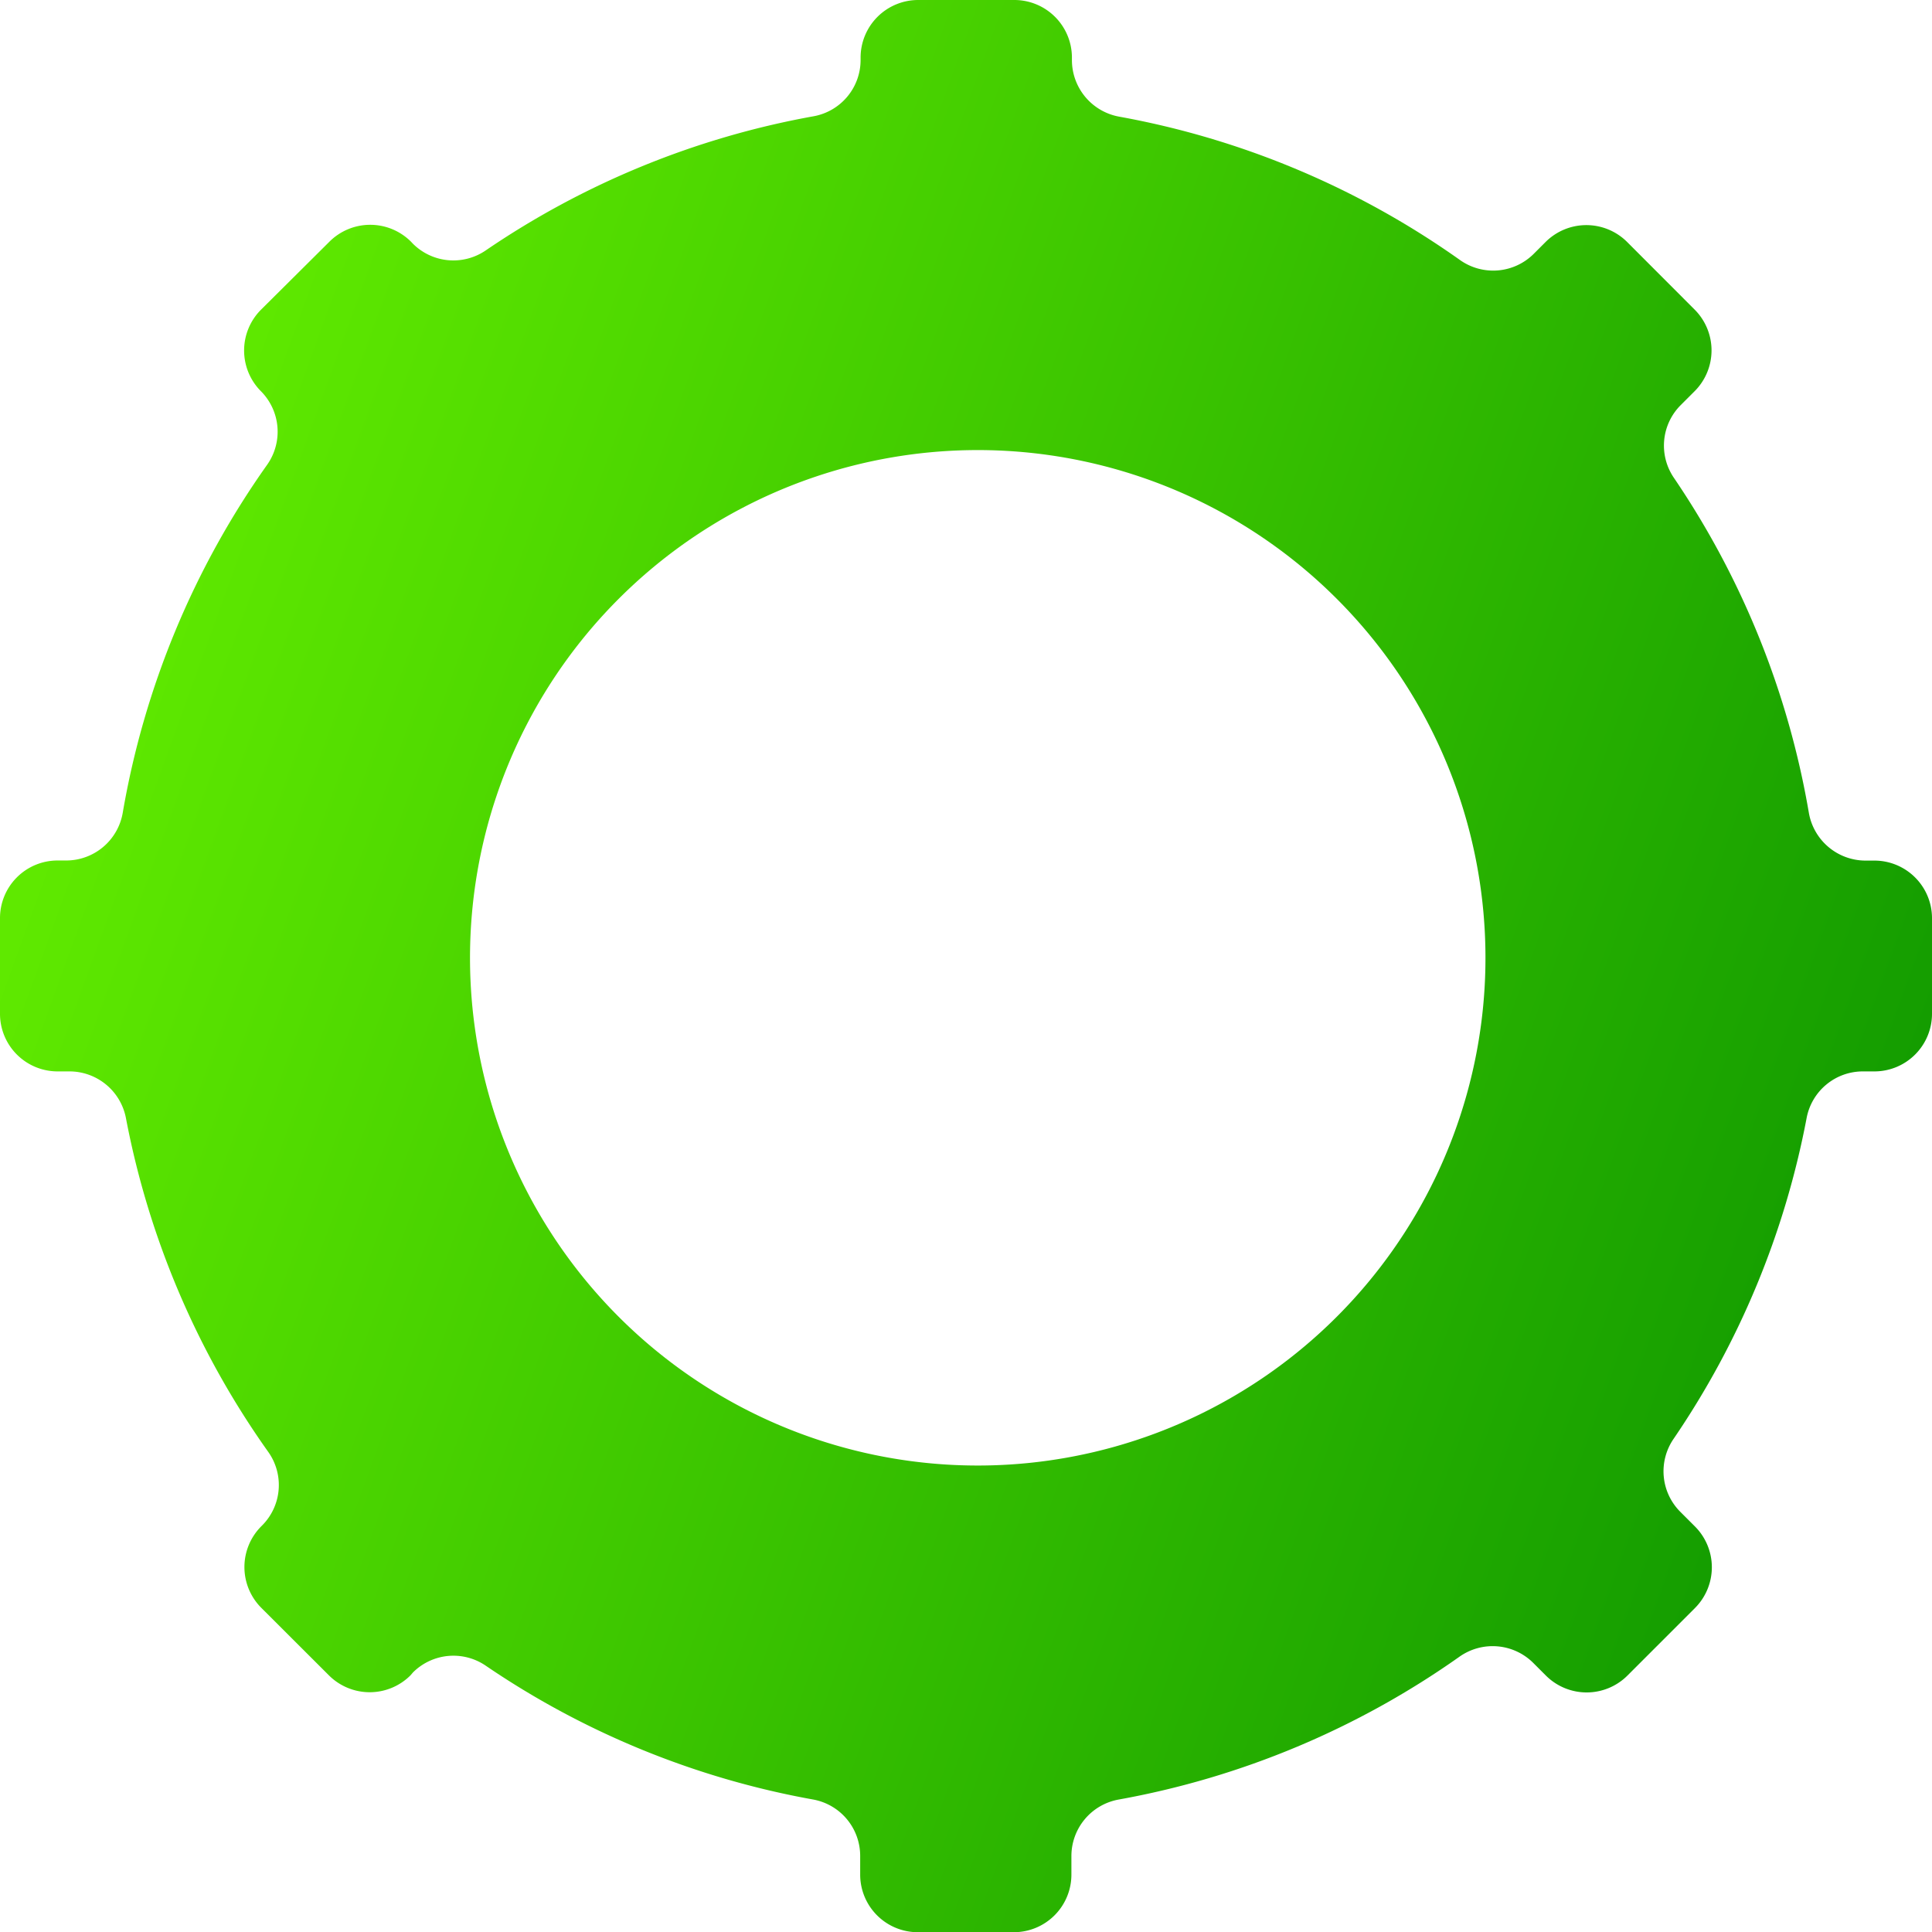 <svg xmlns="http://www.w3.org/2000/svg" xmlns:xlink="http://www.w3.org/1999/xlink" viewBox="0 0 187.14 187.14"><defs><style>.cls-1{fill:url(#linear-gradient);}</style><linearGradient id="linear-gradient" x1="10.86" y1="63.6" x2="186.8" y2="127.35" gradientUnits="userSpaceOnUse"><stop offset="0" stop-color="#5fe900"/><stop offset="1" stop-color="#109900"/></linearGradient></defs><g id="Layer_2" data-name="Layer 2"><g id="Layer_1-2" data-name="Layer 1"><path class="cls-1" d="M187.14,98.2V88.94a5.58,5.58,0,0,0-5.59-5.58h-.85a5.58,5.58,0,0,1-5.49-4.64,82.46,82.46,0,0,0-13.1-32.48,5.54,5.54,0,0,1,.69-7l1.35-1.35a5.59,5.59,0,0,0,0-7.9l-6.54-6.55a5.59,5.59,0,0,0-7.9,0l-1.14,1.14a5.56,5.56,0,0,1-7.16.6,82.49,82.49,0,0,0-33-13.88,5.57,5.57,0,0,1-4.58-5.48v-.2A5.58,5.58,0,0,0,98.2,0H88.94a5.58,5.58,0,0,0-5.58,5.59v.2a5.54,5.54,0,0,1-4.54,5.47A82.24,82.24,0,0,0,47,24.29a5.55,5.55,0,0,1-7-.68l-.19-.2a5.59,5.59,0,0,0-7.9,0L25.28,30a5.59,5.59,0,0,0,0,7.9h0A5.56,5.56,0,0,1,25.89,45a82.37,82.37,0,0,0-14,33.72,5.56,5.56,0,0,1-5.48,4.63H5.59A5.58,5.58,0,0,0,0,88.94V98.2a5.58,5.58,0,0,0,5.59,5.58H6.73a5.57,5.57,0,0,1,5.47,4.53A82.38,82.38,0,0,0,26,140.66a5.54,5.54,0,0,1-.63,7.12l-.06.06a5.59,5.59,0,0,0,0,7.9l6.55,6.54a5.59,5.59,0,0,0,7.9,0L40,162a5.55,5.55,0,0,1,7-.69,82.16,82.16,0,0,0,31.78,13,5.55,5.55,0,0,1,4.54,5.47v1.79a5.58,5.58,0,0,0,5.58,5.59H98.2a5.58,5.58,0,0,0,5.58-5.59v-1.79a5.56,5.56,0,0,1,4.58-5.47,82.56,82.56,0,0,0,33-13.83,5.57,5.57,0,0,1,7.16.6l1.22,1.22a5.59,5.59,0,0,0,7.9,0l6.54-6.54a5.59,5.59,0,0,0,0-7.9l-1.41-1.41a5.55,5.55,0,0,1-.68-7.05A82.36,82.36,0,0,0,175,108.27a5.54,5.54,0,0,1,5.46-4.49h1.14A5.58,5.58,0,0,0,187.14,98.2ZM99.72,141.7a49.18,49.18,0,1,1,43.91-43.9A49.19,49.19,0,0,1,99.72,141.7Z"/></g></g></svg>